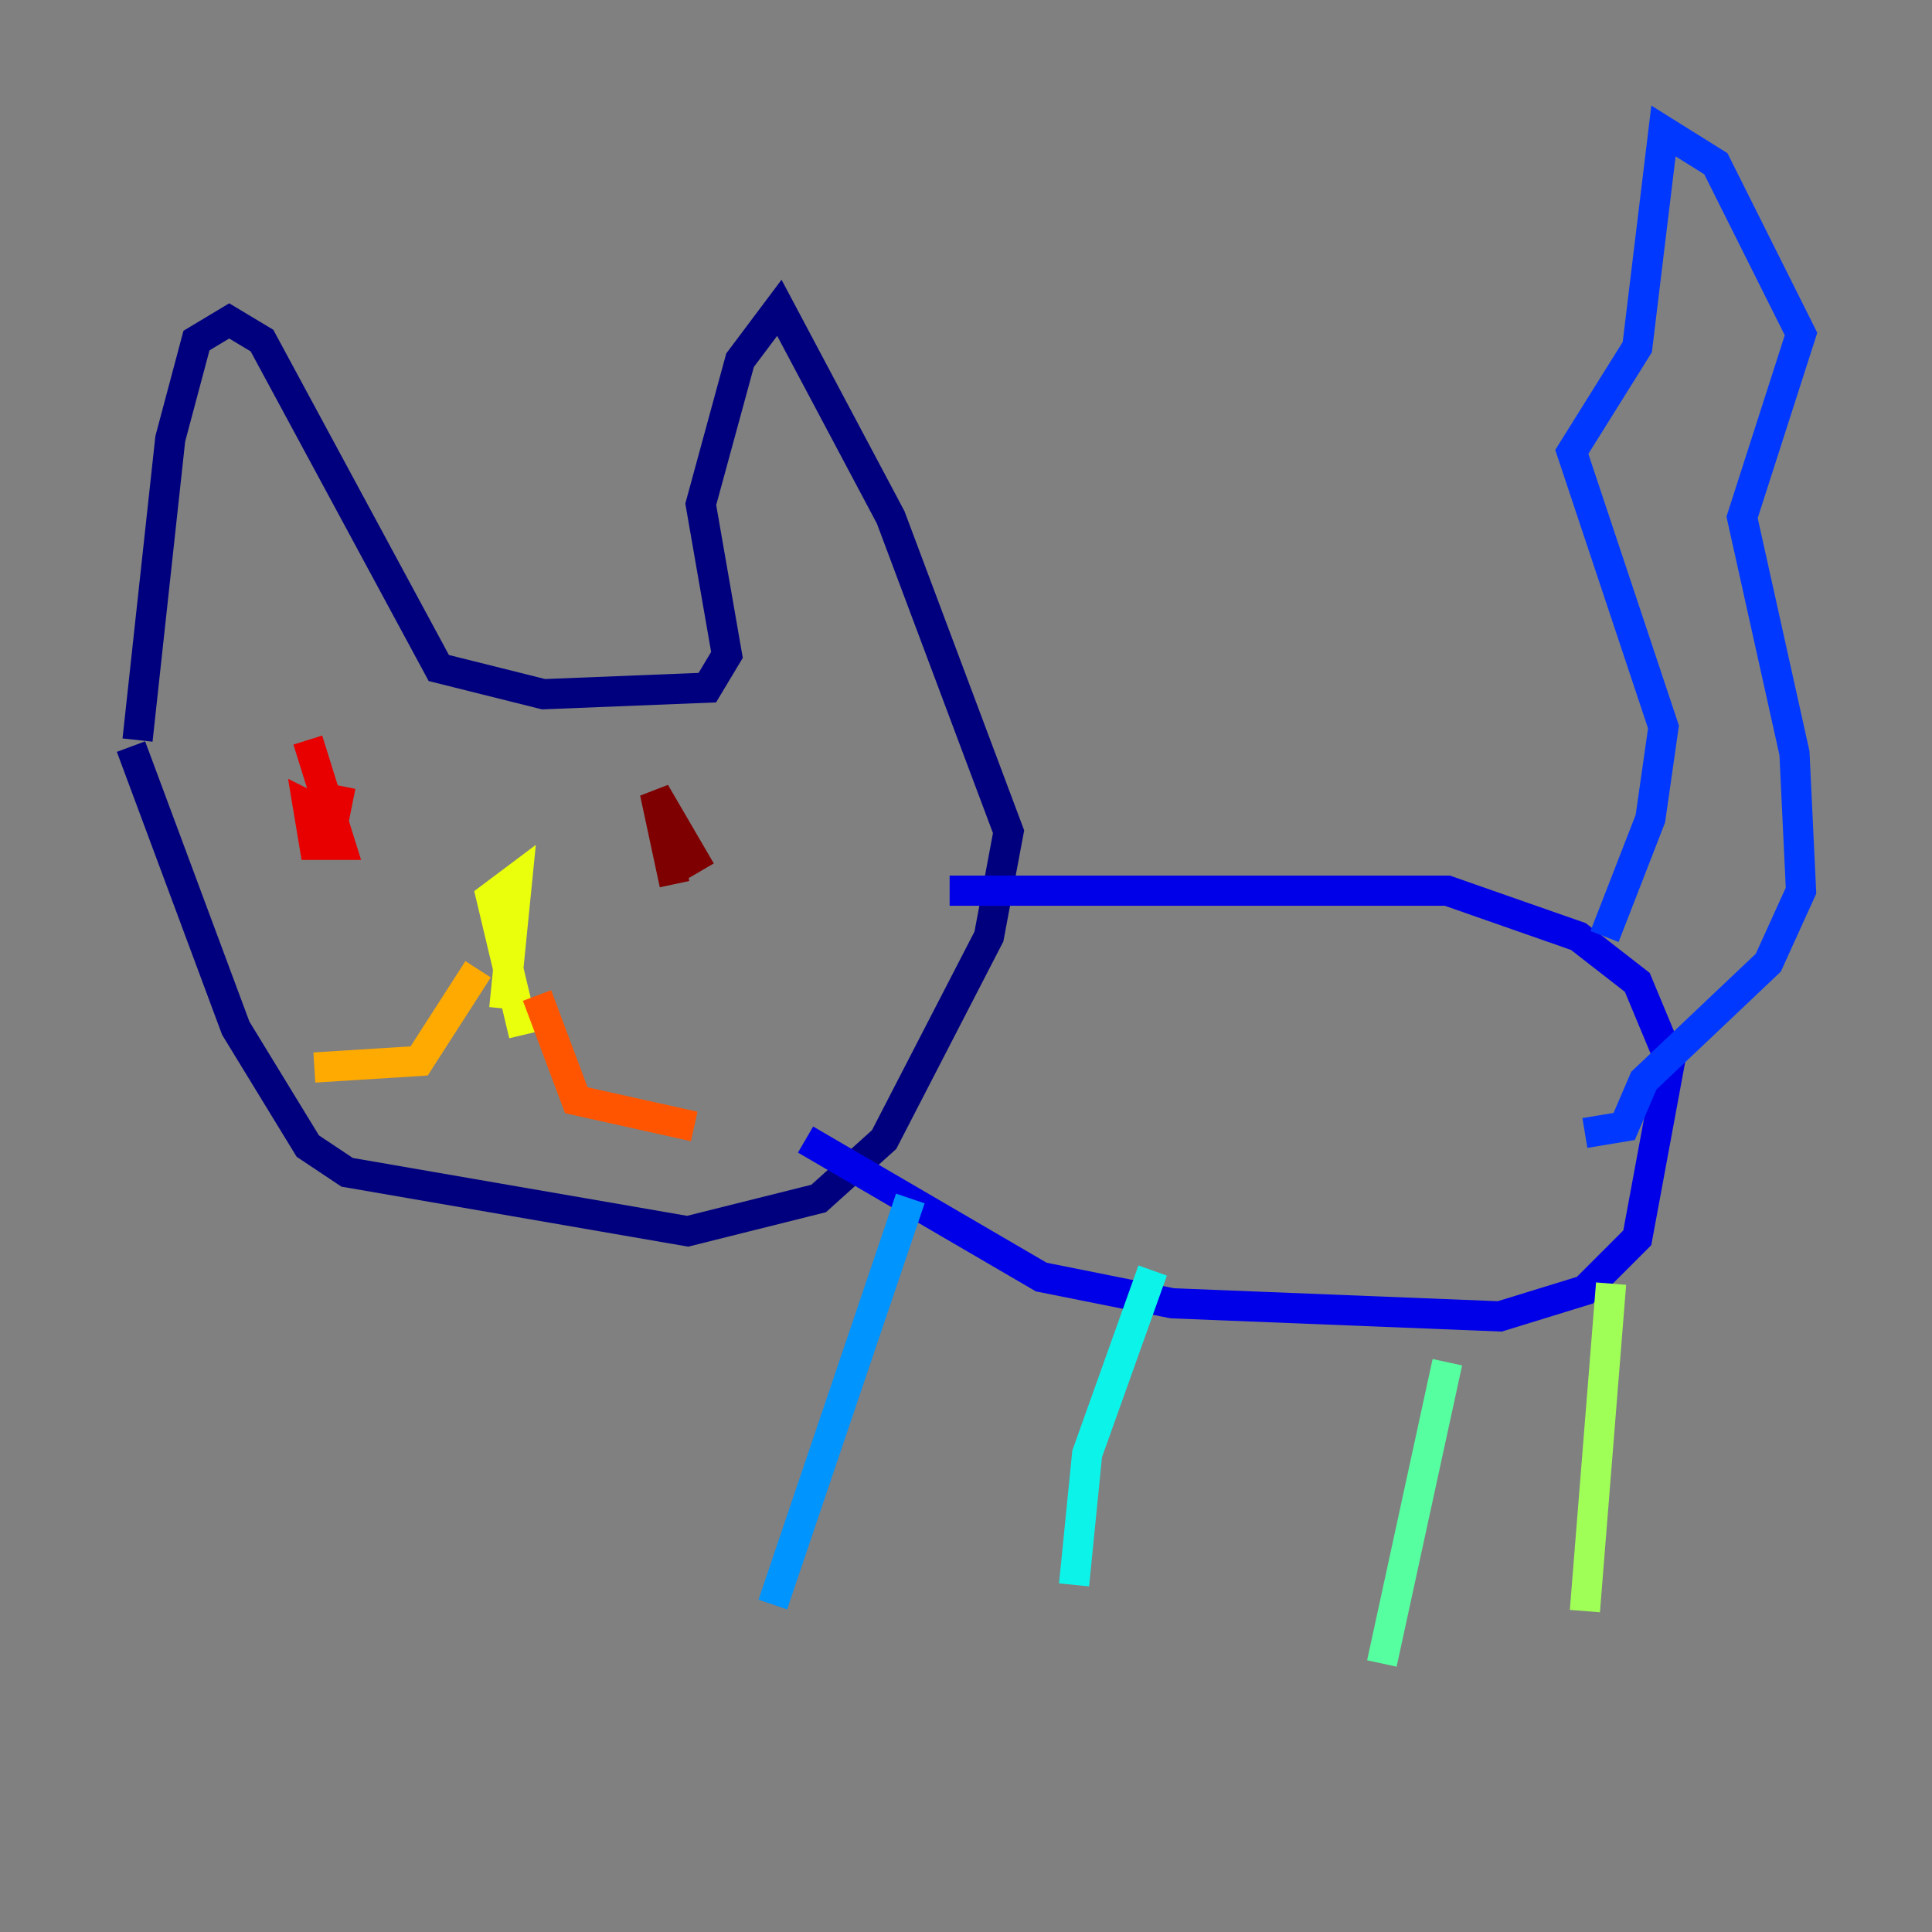 <?xml version="1.0" encoding="utf-8" ?>
<svg baseProfile="tiny" height="128" version="1.2" viewBox="0,0,128,128" width="128" xmlns="http://www.w3.org/2000/svg" xmlns:ev="http://www.w3.org/2001/xml-events" xmlns:xlink="http://www.w3.org/1999/xlink"><rect x="0" y="0" width="128" height="128" fill="#808080" stroke="none"/><defs /><polyline fill="none" points="9.112,49.031 11.281,29.071 13.017,22.563 15.186,21.261 17.356,22.563 29.071,44.258 36.014,45.993 46.861,45.559 48.163,43.39 46.427,33.41 49.031,23.864 51.634,20.393 59.01,34.278 66.82,55.105 65.519,62.047 58.576,75.498 54.237,79.403 45.559,81.573 22.997,77.668 20.393,75.932 15.62,68.122 8.678,49.464" stroke="#00007f" stroke-width="2" /><polyline fill="none" points="62.915,59.01 95.891,59.01 104.57,62.047 108.475,65.085 110.644,70.291 108.475,82.007 105.003,85.478 99.363,87.214 77.668,86.346 68.99,84.61 53.37,75.498" stroke="#0000e8" stroke-width="2" /><polyline fill="none" points="106.305,62.047 109.342,54.237 110.21,48.163 104.136,29.939 108.475,22.997 110.21,8.678 113.681,10.848 119.322,22.129 115.417,34.278 118.888,49.898 119.322,59.01 117.153,63.783 108.909,71.593 107.607,74.63 105.003,75.064" stroke="#0038ff" stroke-width="2" /><polyline fill="none" points="60.312,79.403 51.2,106.305" stroke="#0094ff" stroke-width="2" /><polyline fill="none" points="76.366,84.176 72.027,96.325 71.159,105.003" stroke="#0cf4ea" stroke-width="2" /><polyline fill="none" points="95.891,90.251 91.552,110.21" stroke="#56ffa0" stroke-width="2" /><polyline fill="none" points="106.739,85.044 105.003,106.739" stroke="#a0ff56" stroke-width="2" /><polyline fill="none" points="33.41,66.82 34.278,58.142 32.542,59.444 34.712,68.556" stroke="#eaff0c" stroke-width="2" /><polyline fill="none" points="31.675,64.217 27.77,70.291 20.827,70.725" stroke="#ffaa00" stroke-width="2" /><polyline fill="none" points="35.58,65.953 38.183,72.895 45.993,74.63" stroke="#ff5500" stroke-width="2" /><polyline fill="none" points="22.563,52.068 22.129,54.237 20.393,53.37 20.827,55.973 22.563,55.973 20.393,49.031" stroke="#e80000" stroke-width="2" /><polyline fill="none" points="44.691,58.576 43.39,52.502 46.427,57.709" stroke="#7f0000" stroke-width="2" /></svg>